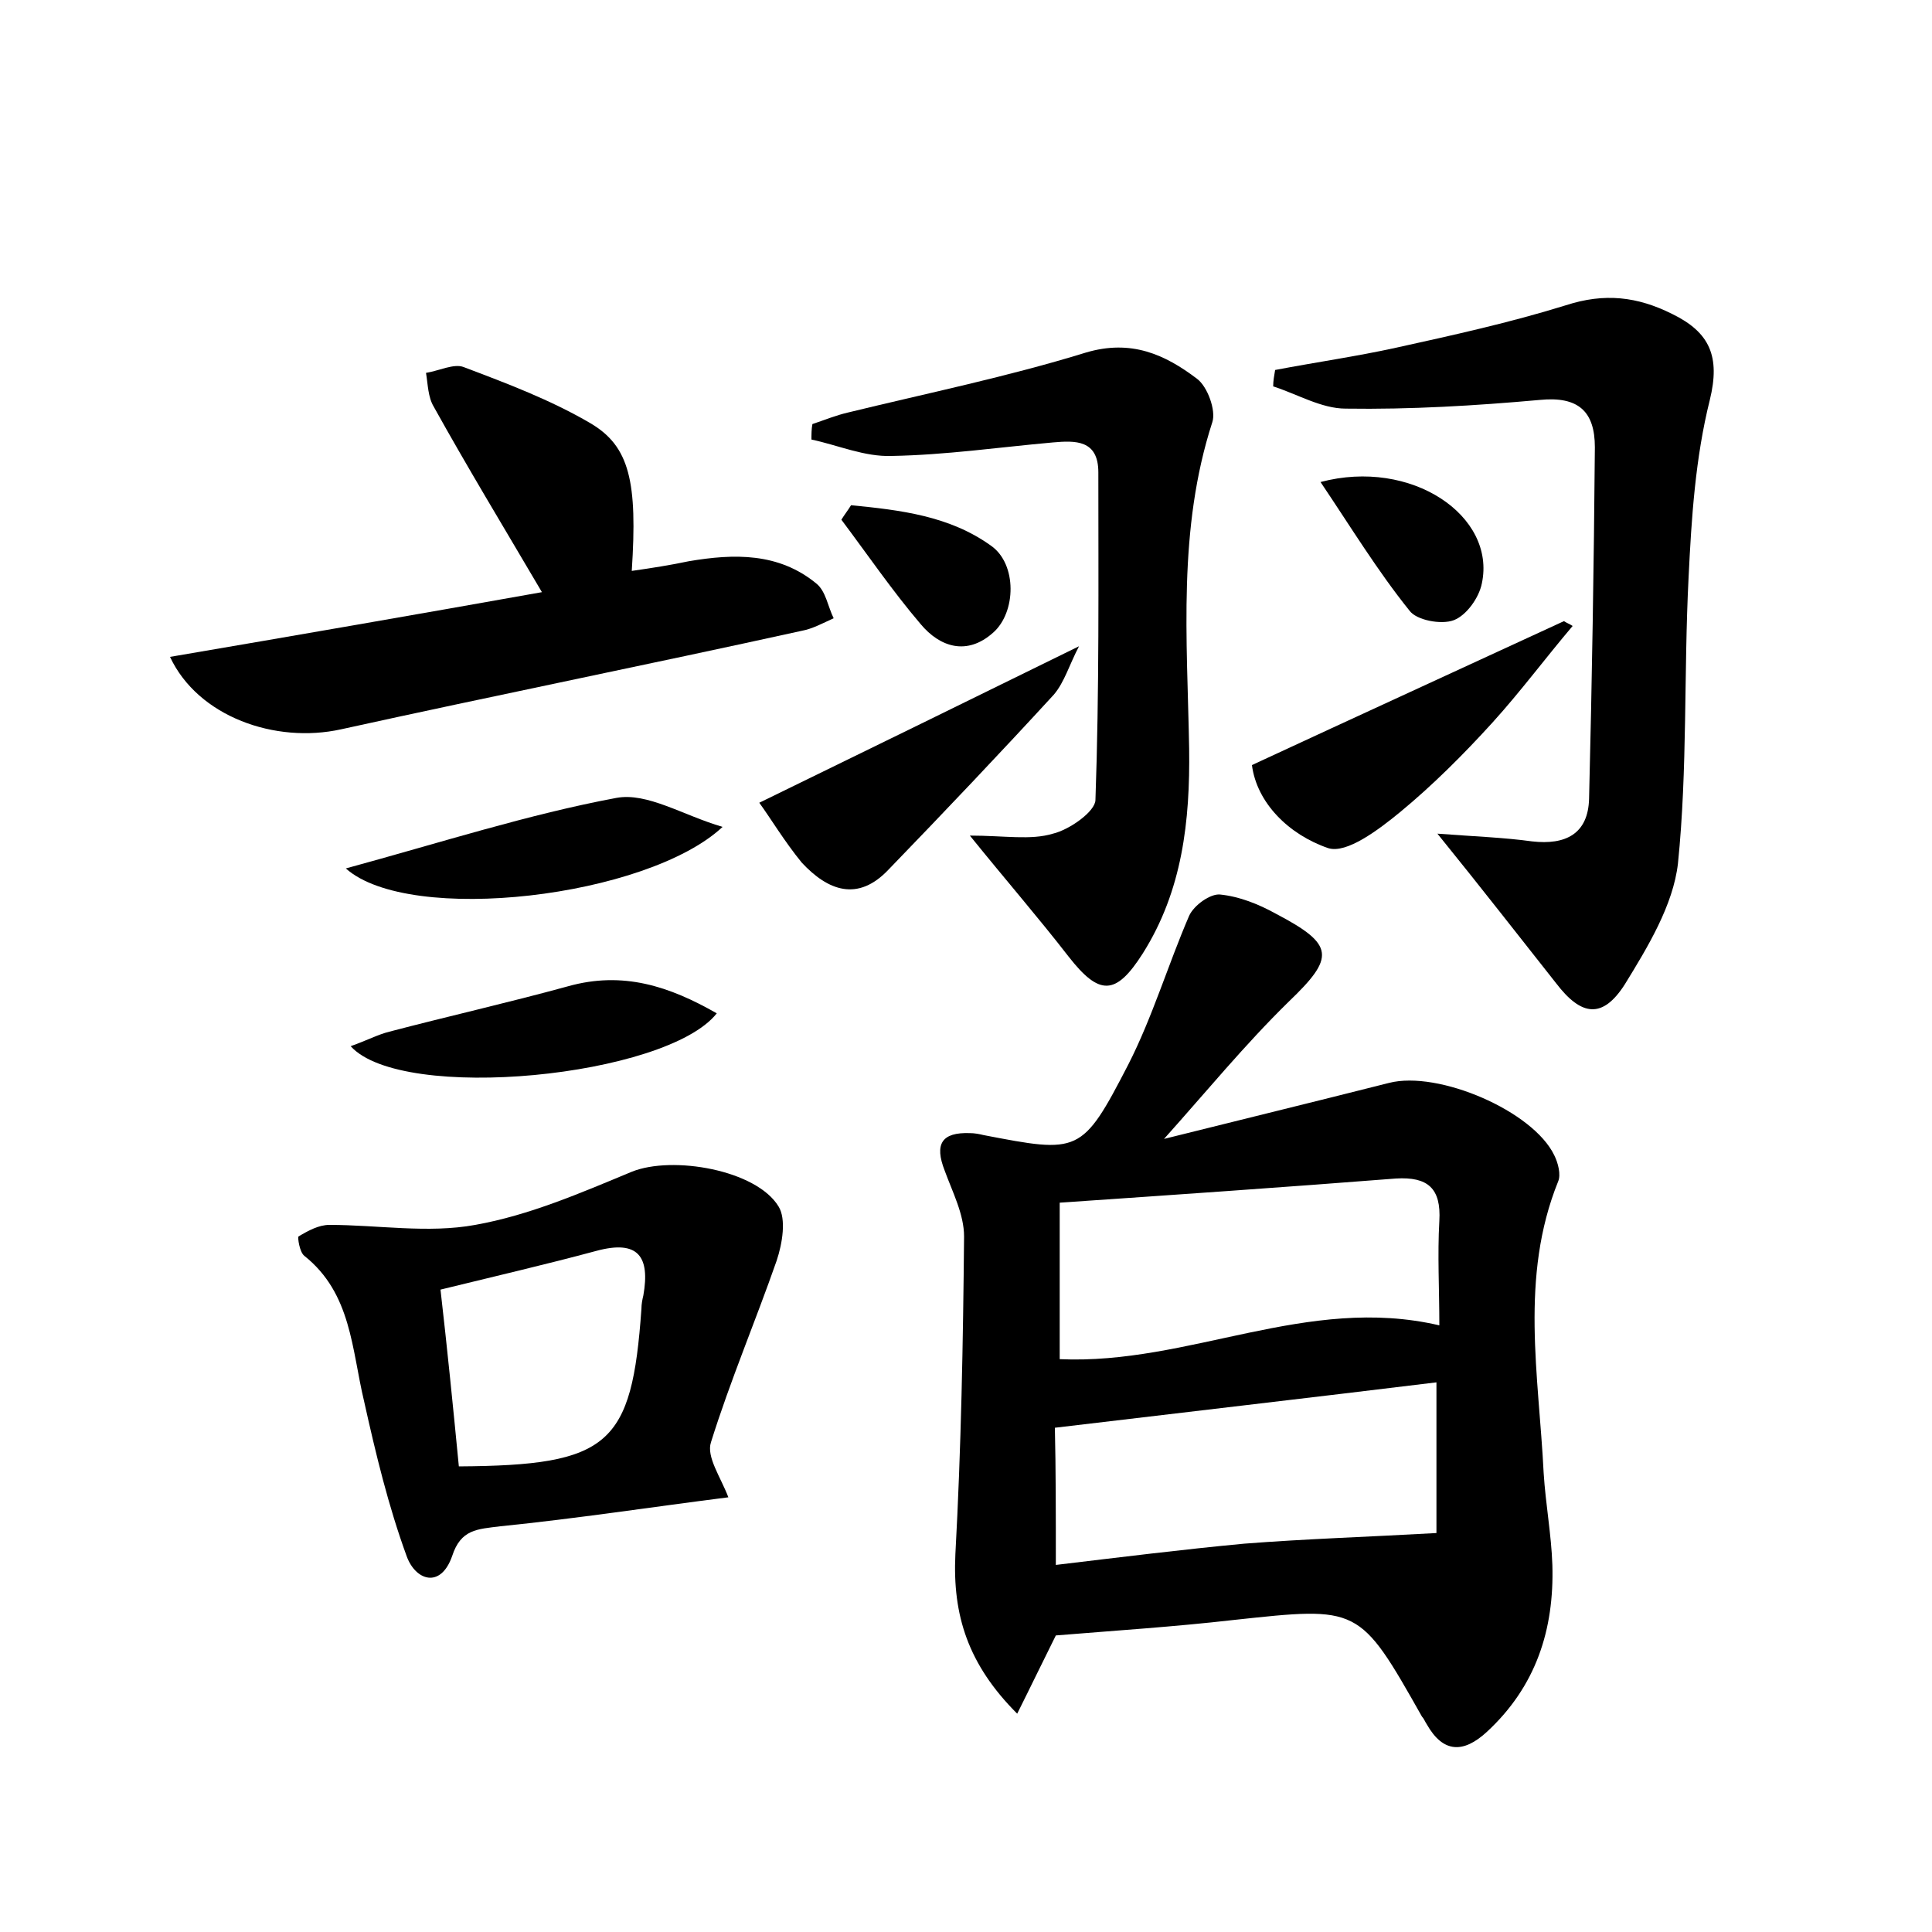 <?xml version="1.0" encoding="utf-8"?>
<!-- Generator: Adobe Illustrator 22.0.0, SVG Export Plug-In . SVG Version: 6.00 Build 0)  -->
<svg version="1.1" id="图层_1" xmlns="http://www.w3.org/2000/svg" xmlns:xlink="http://www.w3.org/1999/xlink" x="0px" y="0px"
	 viewBox="0 0 200 200" style="enable-background:new 0 0 200 200;" xml:space="preserve">
<style type="text/css">
	.st1{fill:#010000;}
	.st4{fill:#fbfafc;}
</style>
<g>
	
	<path d="M109.3,169.3c-1.4,2.8-2.5,5.1-4,8.1c-5.1-5.1-6.7-10.2-6.4-16.5c0.6-11,0.8-22,0.9-32.9c0-2.3-1.2-4.6-2-6.8
		c-1.1-2.8-0.3-4,2.6-3.9c0.5,0,1,0.1,1.4,0.2c9.9,1.9,10.2,2,15-7.3c2.5-4.9,4.1-10.3,6.3-15.4c0.5-1.1,2.2-2.3,3.2-2.2
		c2,0.2,4,1,5.8,2c6.1,3.2,6.1,4.5,1.3,9.1c-4.5,4.4-8.6,9.4-12.9,14.2c7.6-1.9,15.4-3.8,23.3-5.8c5.1-1.3,14.9,2.9,17.1,7.5
		c0.4,0.8,0.7,2,0.4,2.7c-4,9.9-2,20.1-1.5,30.2c0.2,3.2,0.8,6.4,0.9,9.5c0.2,6.7-1.7,12.6-6.8,17.3c-2.4,2.2-4.5,2.2-6.2-0.8
		c-0.2-0.3-0.3-0.6-0.5-0.8c-6.5-11.5-6.5-11.4-19.5-10C121.6,168.4,115.4,168.8,109.3,169.3z M149,137.2c0-3.8-0.2-7.3,0-10.8
		c0.2-3.4-1.2-4.6-4.5-4.4c-11.5,0.9-23.1,1.7-34.8,2.5c0,6.2,0,11.3,0,16.2C123.1,141.3,135.3,134,149,137.2z M109.3,162
		c6.7-0.8,13.1-1.6,19.5-2.2c6.4-0.5,12.8-0.7,19.9-1.1c0-4.3,0-9.7,0-15.6c-13.1,1.6-26.1,3.1-39.5,4.7
		C109.3,152.1,109.3,156.6,109.3,162z"/>
	<path d="M132,38.3c4.2-0.8,8.4-1.4,12.5-2.3c5.9-1.3,11.8-2.6,17.6-4.4c4-1.3,7.4-0.9,11,0.9c3.9,1.9,5,4.4,3.9,8.9
		c-1.5,6-1.9,12.2-2.2,18.4c-0.5,9.9-0.1,19.8-1.1,29.6c-0.5,4.3-3.1,8.6-5.5,12.5c-2.3,3.6-4.5,3.3-7.1-0.1
		c-3.8-4.8-7.6-9.7-12.3-15.5c4,0.3,6.9,0.4,9.8,0.8c3.5,0.4,5.8-0.8,5.9-4.4c0.3-12.1,0.5-24.2,0.6-36.4c0-3.7-1.7-5.3-5.7-4.9
		c-6.7,0.6-13.4,1-20.1,0.9c-2.5,0-5-1.5-7.5-2.3C131.8,39.4,131.9,38.9,132,38.3z"/>
	<path d="M75.4,155c-7.9,1-15.7,2.2-23.6,3c-2.4,0.3-4.1,0.3-5,3.1c-1.2,3.4-3.8,2.5-4.7,0c-1.9-5.2-3.2-10.6-4.4-16
		c-1.3-5.4-1.3-11.2-6.2-15.1c-0.5-0.4-0.7-1.9-0.6-2c1-0.6,2.1-1.2,3.2-1.2c5,0,10.2,0.9,15.1,0c5.6-1,10.9-3.3,16.2-5.5
		c4.2-1.7,12.9-0.2,15.2,3.6c0.8,1.3,0.4,3.8-0.2,5.6c-2.2,6.3-4.8,12.4-6.8,18.8C73.1,150.8,74.6,152.9,75.4,155z M47.5,151.8
		c15.6-0.1,17.9-2.2,18.9-16.3c0-0.5,0.1-1,0.2-1.4c0.7-4-0.5-5.8-4.9-4.6c-5.2,1.4-10.4,2.6-16.1,4
		C46.3,139.6,46.9,145.6,47.5,151.8z"/>
	<path d="M56.1,61.3c-4-6.8-7.7-12.9-11.2-19.2c-0.6-1-0.6-2.3-0.8-3.5c1.3-0.2,2.9-1,3.9-0.6c4.5,1.7,9,3.4,13.1,5.8
		c4.1,2.4,4.9,6.1,4.3,15.3c2.1-0.3,4-0.6,5.9-1c4.7-0.8,9.3-0.9,13.2,2.3c1,0.8,1.2,2.4,1.8,3.6c-1.1,0.5-2.2,1.1-3.3,1.3
		C67.1,68.8,51.2,72,35.3,75.5C28.5,77,20.5,74.2,17.6,68C30.5,65.8,43.2,63.6,56.1,61.3z"/>
	<path d="M100.4,86.5c3.6,0,6.3,0.5,8.6-0.2c1.7-0.4,4.4-2.3,4.4-3.5c0.4-11.3,0.3-22.6,0.3-33.9c0-3.4-2.4-3.3-4.7-3.1
		c-5.6,0.5-11.1,1.3-16.7,1.4c-2.8,0.1-5.5-1.1-8.3-1.7c0-0.5,0-1.1,0.1-1.6c1.2-0.4,2.4-0.9,3.7-1.2c8.2-2,16.5-3.7,24.6-6.2
		c4.7-1.4,8.2,0.2,11.5,2.7c1.1,0.8,2,3.3,1.6,4.5c-3.6,11.1-2.6,22.4-2.4,33.8c0.1,7.5-0.7,14.7-4.8,21.2c-2.8,4.4-4.5,4.4-7.7,0.3
		C107.5,95,104.2,91.2,100.4,86.5z"/>
	<path d="M78.6,83.1c11.7-5.7,22.1-10.8,33.1-16.2c-1,1.9-1.5,3.7-2.6,5c-5.6,6.1-11.3,12.1-17.1,18.1c-3.2,3.4-6.3,2.2-9-0.7
		C81.2,87.1,79.7,84.6,78.6,83.1z"/>
	<path d="M162.8,64.8c-2.8,3.3-5.4,6.8-8.3,10c-3,3.3-6.2,6.5-9.6,9.3c-2.2,1.8-5.5,4.3-7.4,3.7c-4.1-1.4-7.4-4.7-7.9-8.6
		c11.2-5.2,21.7-10,32.3-14.9C162.2,64.5,162.5,64.6,162.8,64.8z"/>
	<path d="M35.8,89.9c9.9-2.7,18.9-5.6,28-7.3c3.2-0.6,6.9,1.8,11,3C67,92.9,42.4,95.8,35.8,89.9z"/>
	<path d="M36.3,108.3c1.7-0.6,2.8-1.2,4-1.5c6.1-1.6,12.3-3,18.5-4.7c5.7-1.6,10.5,0,15.4,2.8C69,111.5,41.6,114.2,36.3,108.3z"/>
	<path d="M136.7,49.9c9.4-2.5,18.2,3.5,16.7,10.5c-0.3,1.5-1.6,3.3-2.9,3.8c-1.3,0.5-3.9,0-4.6-1C142.6,59.1,139.8,54.5,136.7,49.9z
		"/>
	<path d="M88.1,52.3c5.1,0.5,10.2,1.1,14.5,4.2c2.7,1.9,2.6,6.9,0.2,9c-2.7,2.4-5.5,1.5-7.5-0.9c-2.9-3.4-5.5-7.2-8.2-10.8
		C87.4,53.3,87.8,52.8,88.1,52.3z"/>
	
	
	
</g>
</svg>
